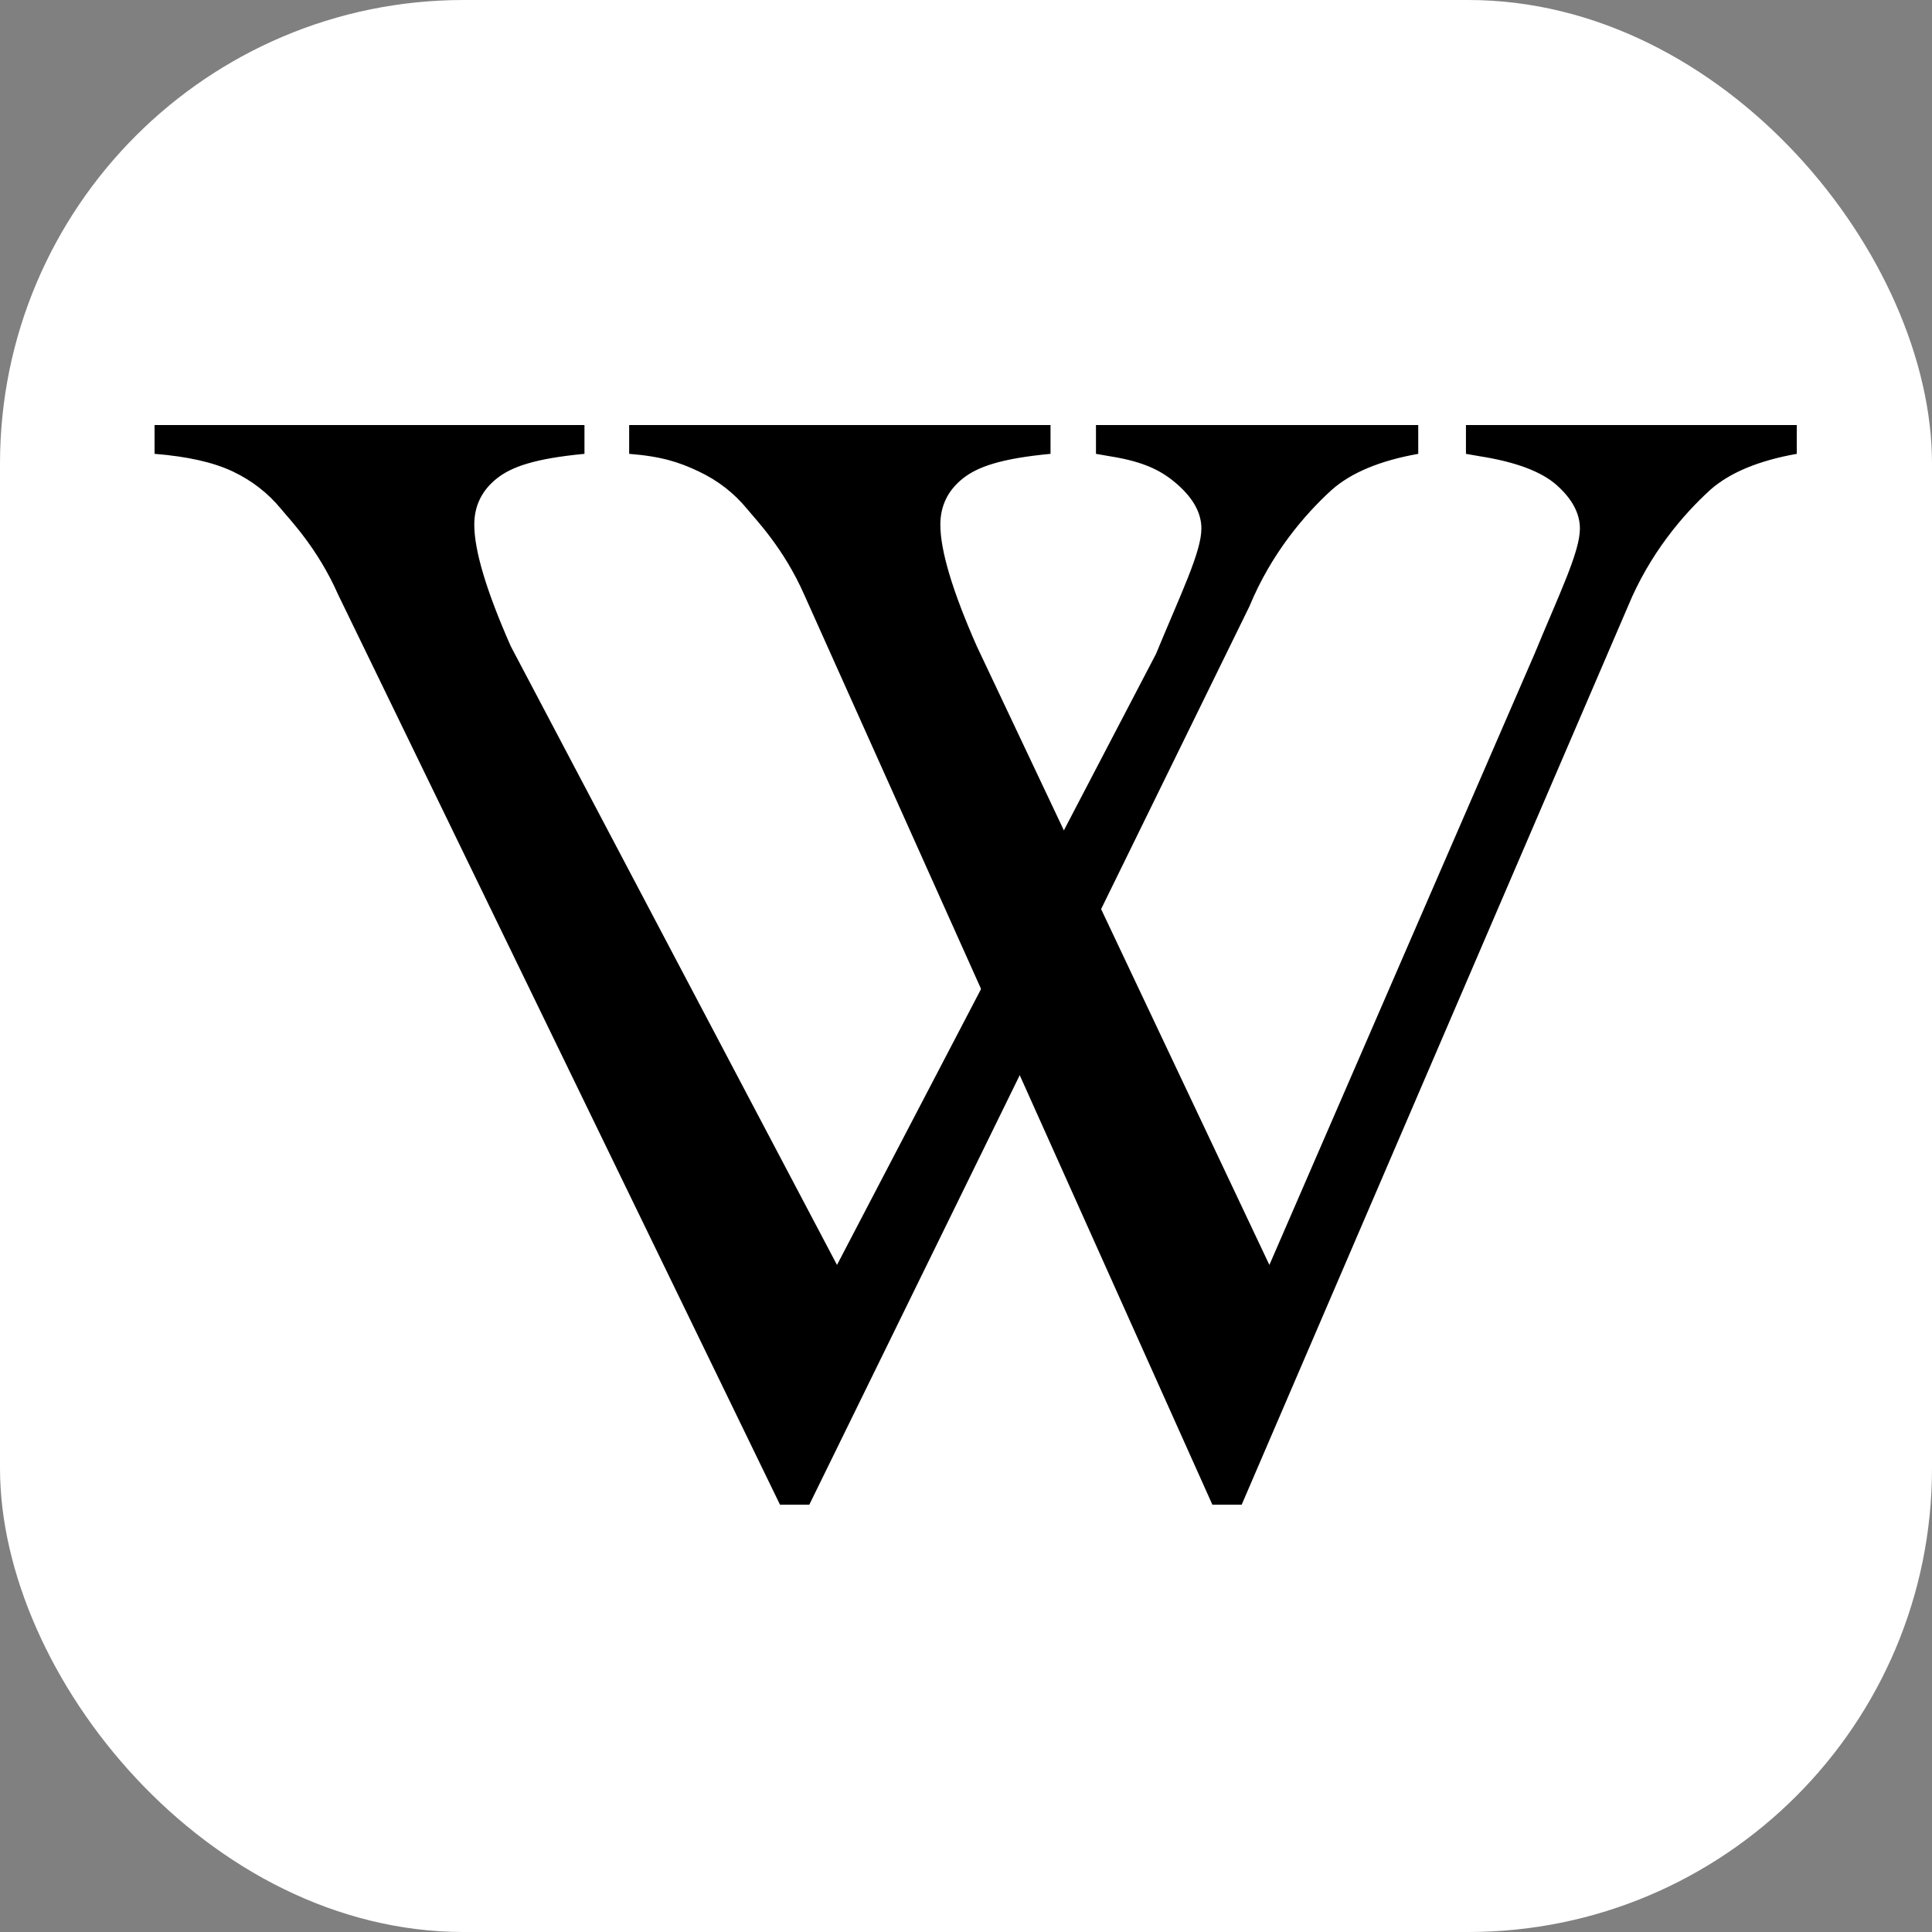 <svg width="100" height="100" viewBox="0 0 100 100" fill="none" xmlns="http://www.w3.org/2000/svg">
<rect x="0" y="0" width="100" height="100" fill="#808080" stroke="none"/>
<rect width="100" height="100" rx="24" fill="white"/>
<path d="M73.408 22V23.491C71.442 23.84 69.953 24.458 68.943 25.344C67.495 26.66 65.789 28.675 64.669 31.388L41.889 77.883H40.373L17.504 30.783C16.439 28.366 14.991 26.889 14.554 26.351C13.871 25.519 13.032 24.867 12.035 24.397C11.038 23.927 9.693 23.625 8 23.491V22H30.252V23.491C27.685 23.733 26.461 24.162 25.697 24.78C24.932 25.398 24.549 26.19 24.549 27.157C24.549 28.5 25.178 30.595 26.434 33.443L43.323 65.473L59.835 33.845C61.119 30.73 62.184 28.567 62.184 27.359C62.184 26.58 61.788 25.834 60.996 25.122C60.204 24.411 59.307 23.907 57.423 23.612C57.287 23.585 57.054 23.544 56.727 23.491V22H73.408Z" fill="black"/>
<path d="M93 22V23.491C91.034 23.84 89.545 24.458 88.535 25.344C87.088 26.66 85.381 28.675 84.261 31.388L64.269 77.883H62.753L41.627 30.783C40.562 28.366 39.114 26.889 38.677 26.351C37.994 25.519 37.154 24.867 36.157 24.397C35.161 23.927 34.258 23.625 32.565 23.491V22H54.375V23.491C51.807 23.733 50.584 24.162 49.819 24.78C49.054 25.398 48.672 26.19 48.672 27.157C48.672 28.5 49.3 30.595 50.556 33.443L65.703 65.473L79.427 33.845C80.711 30.73 81.776 28.567 81.776 27.359C81.776 26.58 81.38 25.834 80.588 25.122C79.796 24.411 78.458 23.907 76.573 23.612C76.437 23.585 76.205 23.544 75.877 23.491V22H93Z" fill="black"/>
</svg>
